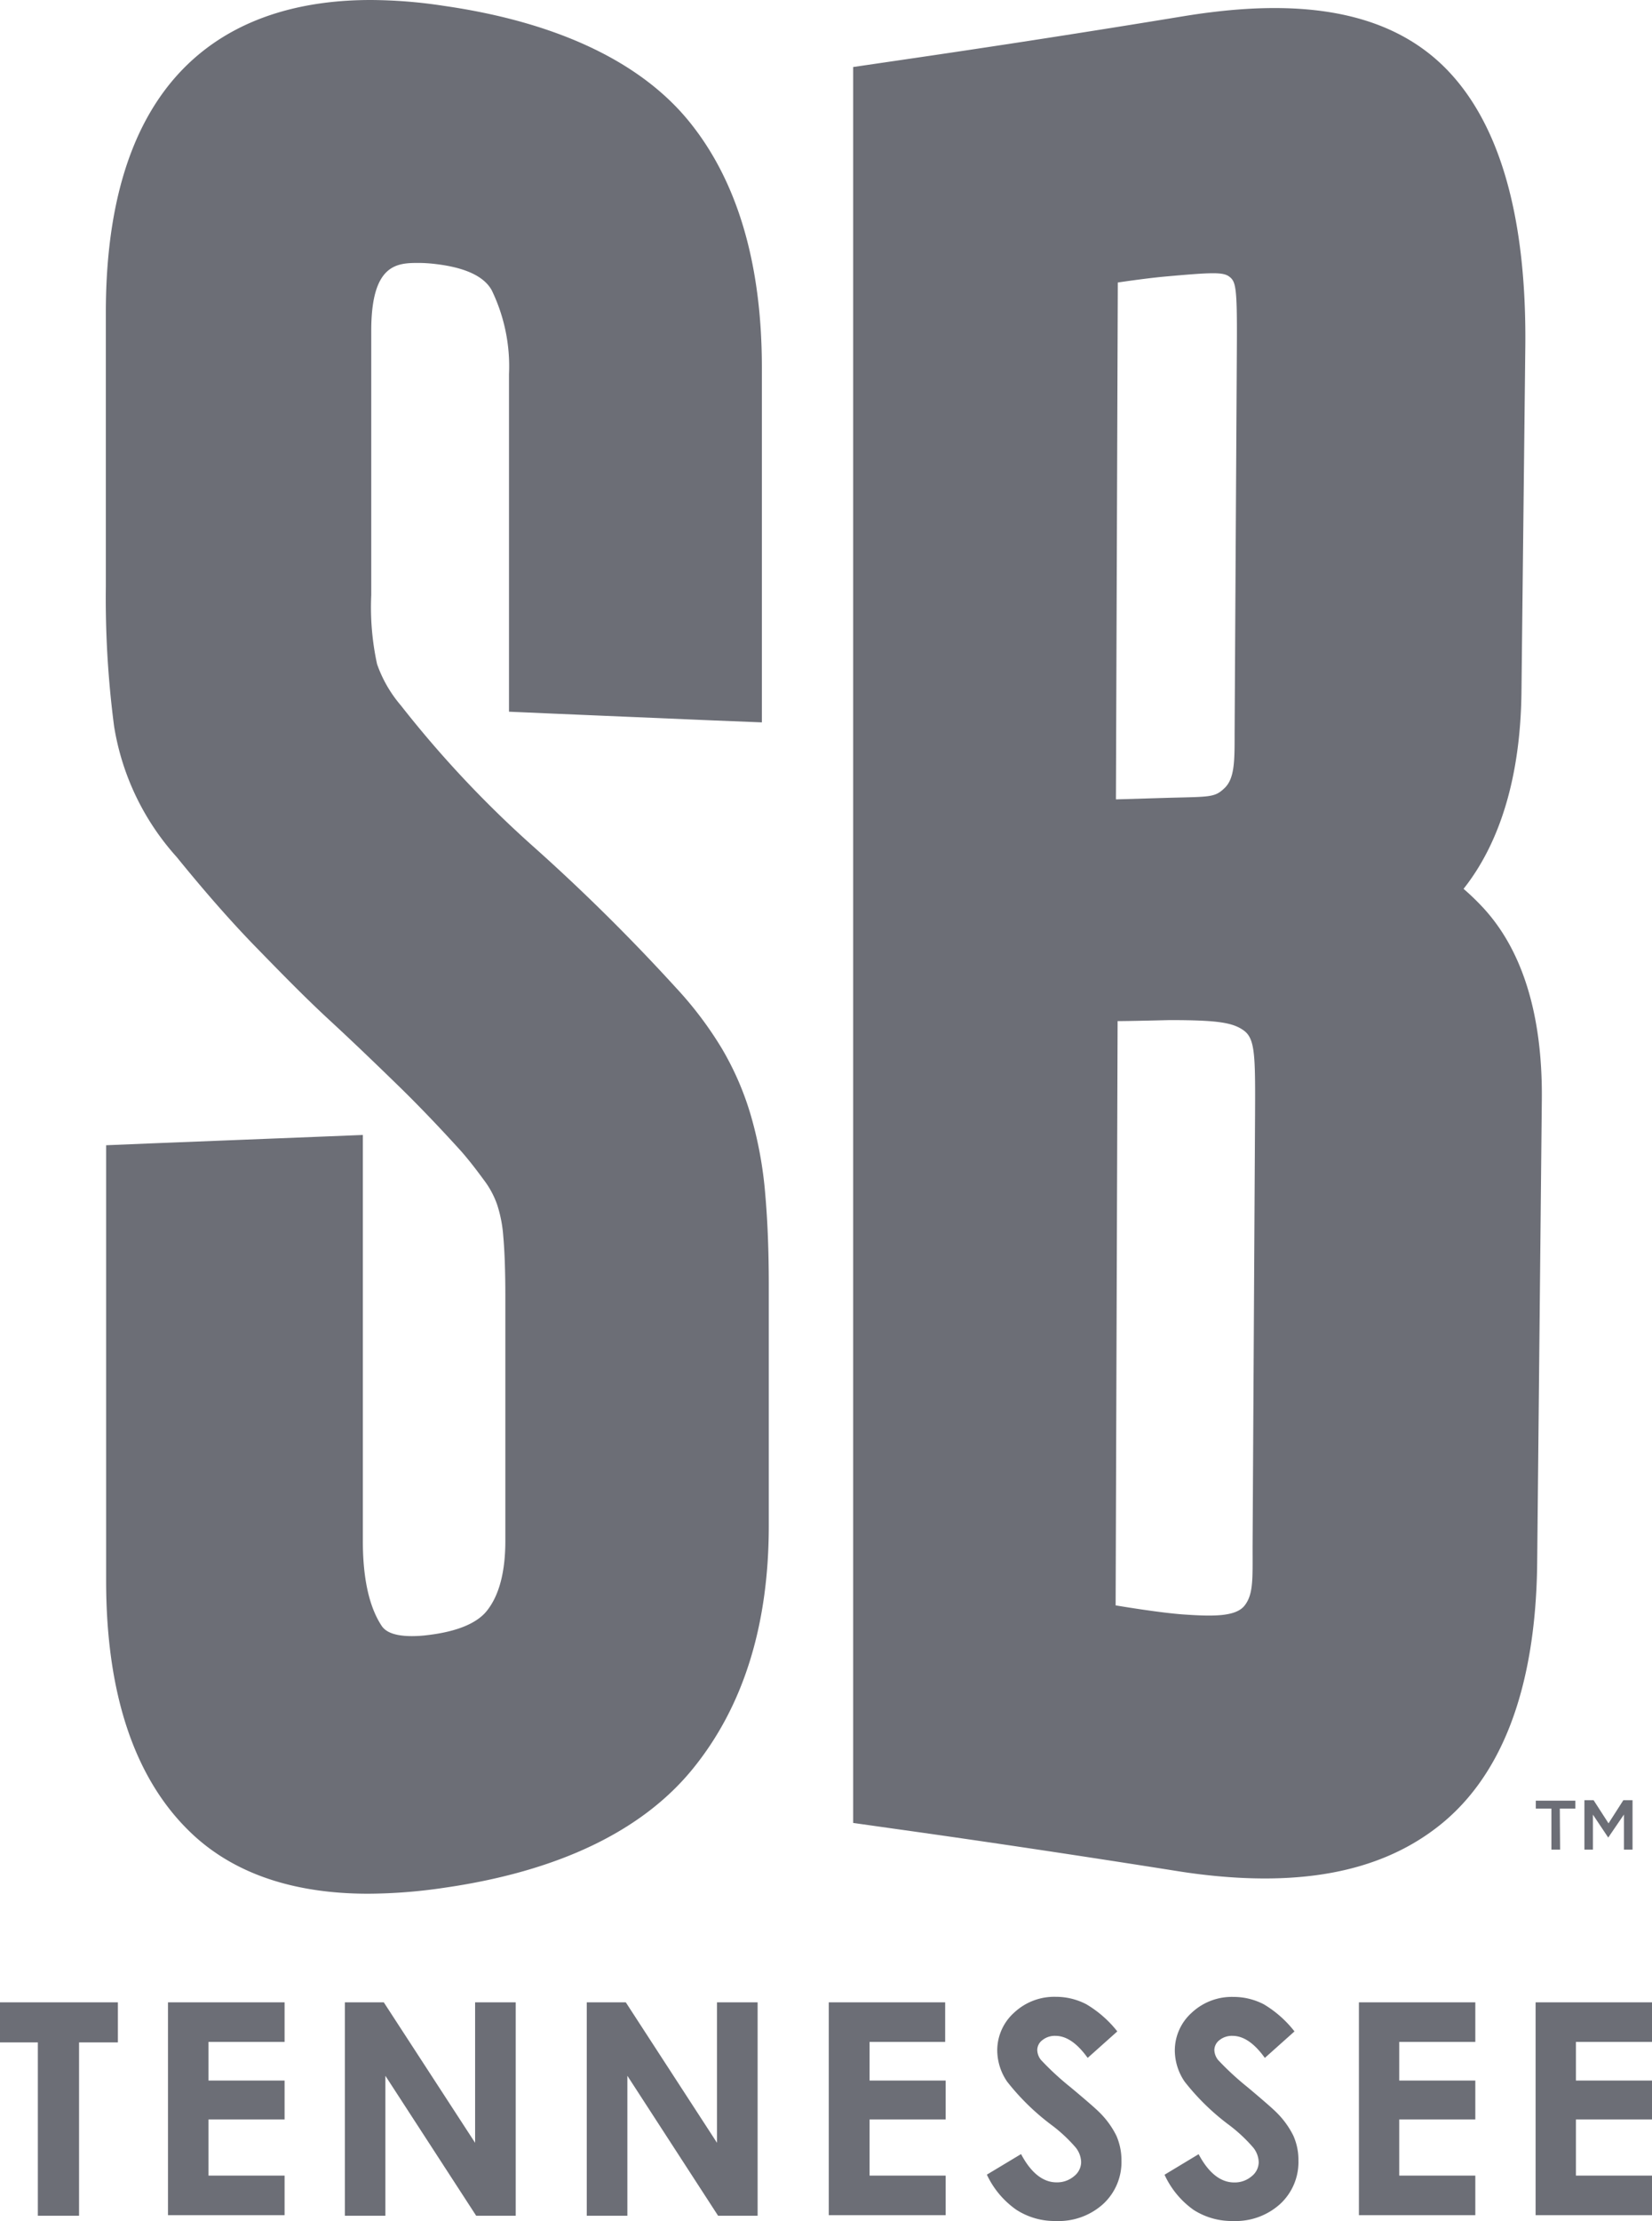 <svg xmlns="http://www.w3.org/2000/svg" viewBox="0 0 167.18 224.7"><defs><style>.cls-1{fill:#6c6e76;}</style></defs><g id="Layer_2" data-name="Layer 2"><g id="Layer_1-2" data-name="Layer 1"><path class="cls-1" d="M37.51,0h0c-12.22,0-26.8,5.49-26.8,31.65V59.38a99.49,99.49,0,0,0,.84,14.12,25.86,25.86,0,0,0,6.32,13.19c2.72,3.35,5.39,6.42,8,9.1s5,5.13,7.48,7.42,4.7,4.43,6.89,6.56,4.33,4.38,6.46,6.73c1,1.15,1.77,2.2,2.44,3.11a9.06,9.06,0,0,1,1.16,2.23,13.29,13.29,0,0,1,.63,3.22c.14,1.56.21,3.62.21,6.1v24.71c0,3.1-.6,5.44-1.8,7-1,1.34-3.09,2.2-6.09,2.55a12.69,12.69,0,0,1-1.56.1c-2.41,0-2.92-.8-3.14-1.15-1.22-1.92-1.84-4.8-1.83-8.55v-41l-5,.2-16.38.65-4.6.19v44.05c0,11.26,2.78,19.73,8.25,25.18,4.29,4.3,10.44,6.49,18.27,6.49a53.35,53.35,0,0,0,7.68-.6c11.49-1.65,20-5.7,25.14-12s7.72-14.54,7.72-24.63V130.05c0-3.5-.12-6.53-.36-9.26A40.43,40.43,0,0,0,76,112.9a29.77,29.77,0,0,0-2.94-6.81,37.18,37.18,0,0,0-4.65-6.16A197.39,197.39,0,0,0,53.79,85.48,110,110,0,0,1,40.57,71.37a13.06,13.06,0,0,1-2.41-4.18,27.06,27.06,0,0,1-.59-7V33.45c0-6.82,2.66-6.85,4.82-6.85h0a14.76,14.76,0,0,1,1.68.11c3,.35,4.91,1.24,5.69,2.65a17.66,17.66,0,0,1,1.75,8.49V72l4.59.2,16,.68,5,.2V37.18c0-10.51-2.48-18.89-7.37-24.9S56.4,2.24,44.9.59A49.9,49.9,0,0,0,37.51,0Z"/><path class="cls-1" d="M122.48,1.25c-.84.1-1.7.23-2.58.37C110,3.25,100.2,4.76,90.78,6.13l-4.44.65V184.42l4.32.61c9.15,1.28,18.67,2.71,28.29,4.23.86.14,1.7.26,2.53.36,10.07,1.22,17.83-.22,23.58-4.48,6.8-5,10.36-14.13,10.5-27l.47-46.86c.09-8.68-2-15.3-6.09-19.61a25,25,0,0,0-1.83-1.75c3.74-4.72,5.77-11.48,5.86-19.92L154.36,35c.13-13.48-2.76-23.12-8.56-28.57C140.65,1.61,133-.07,122.48,1.25ZM117.66,28c5-.45,6.12-.5,6.76,0s.78,1.07.75,6.77l-.23,39.56c0,2.64,0,4.41-1,5.38s-1.43.89-5.65,1l-5.36.16.19-52.29S115.64,28.2,117.66,28Zm-4.76,134.4.2-59.1c.4,0,1.07,0,5.25-.1,4.78,0,6.4.23,7.53,1.06s1.16,2.5,1.13,8.47l-.25,43.75c0,3.27.09,4.8-.81,5.95s-3.27,1.1-6.16.9C117.31,163.16,112.9,162.41,112.9,162.41Z"/><path class="cls-1" d="M0,202.57H11.93v4.05H8v17.54H3.83V206.62H0Z"/><path class="cls-1" d="M17,202.57H28.8v4H21.1v3.91h7.7v3.94H21.1v5.68h7.7v4H17Z"/><path class="cls-1" d="M34.9,202.57h3.94l9.24,14.21V202.57h4.11v21.59h-4L39,210v14.16H34.9Z"/><path class="cls-1" d="M59.38,202.57h3.95l9.23,14.21V202.57h4.11v21.59h-4L63.49,210v14.16H59.38Z"/><path class="cls-1" d="M83.87,202.57H95.65v4H88v3.91h7.7v3.94H88v5.68h7.7v4H83.87Z"/><path class="cls-1" d="M113.07,205.51l-3,2.68c-1.07-1.49-2.15-2.23-3.26-2.23a2,2,0,0,0-1.32.43,1.26,1.26,0,0,0-.52,1,1.67,1.67,0,0,0,.37,1,28.34,28.34,0,0,0,3,2.77c1.57,1.31,2.52,2.14,2.86,2.48a8.78,8.78,0,0,1,1.77,2.41,6.17,6.17,0,0,1,.52,2.52,5.77,5.77,0,0,1-1.84,4.39,6.71,6.71,0,0,1-4.79,1.73,7.14,7.14,0,0,1-4-1.13A8.93,8.93,0,0,1,99.87,220l3.46-2.08c1,1.9,2.23,2.86,3.58,2.86a2.64,2.64,0,0,0,1.78-.62,1.84,1.84,0,0,0,.72-1.42,2.47,2.47,0,0,0-.54-1.47,15.42,15.42,0,0,0-2.4-2.25,23.8,23.8,0,0,1-4.55-4.43,5.65,5.65,0,0,1-1-3.12,5.13,5.13,0,0,1,1.71-3.86,5.93,5.93,0,0,1,4.22-1.6,6.64,6.64,0,0,1,3.08.75A11.37,11.37,0,0,1,113.07,205.51Z"/><path class="cls-1" d="M131,205.51l-3,2.68c-1.07-1.49-2.16-2.23-3.27-2.23a2,2,0,0,0-1.32.43,1.29,1.29,0,0,0-.52,1,1.73,1.73,0,0,0,.37,1,28.89,28.89,0,0,0,3,2.77c1.56,1.31,2.51,2.14,2.85,2.48a8.78,8.78,0,0,1,1.77,2.41,6,6,0,0,1,.52,2.52,5.77,5.77,0,0,1-1.84,4.39,6.7,6.7,0,0,1-4.78,1.73,7.15,7.15,0,0,1-4-1.13,8.91,8.91,0,0,1-2.93-3.55l3.45-2.08c1,1.9,2.23,2.86,3.59,2.86a2.63,2.63,0,0,0,1.77-.62,1.84,1.84,0,0,0,.72-1.42,2.47,2.47,0,0,0-.54-1.47,15.7,15.7,0,0,0-2.39-2.25,23.63,23.63,0,0,1-4.56-4.43,5.65,5.65,0,0,1-1-3.12,5.13,5.13,0,0,1,1.71-3.86,5.93,5.93,0,0,1,4.22-1.6,6.64,6.64,0,0,1,3.08.75A11.23,11.23,0,0,1,131,205.51Z"/><path class="cls-1" d="M137.52,202.57H149.3v4h-7.7v3.91h7.7v3.94h-7.7v5.68h7.7v4H137.52Z"/><path class="cls-1" d="M155.4,202.57h11.78v4h-7.7v3.91h7.7v3.94h-7.7v5.68h7.7v4H155.4Z"/><path class="cls-1" d="M164.34,183.57v3.55h.87v-5h-.93l-1.5,2.34-1.51-2.34h-.93v5h.86v-3.54l1.55,2.32h0Zm-6.49-.6h1.57v-.8h-4v.8H157v4.15h.88Z"/></g></g></svg>